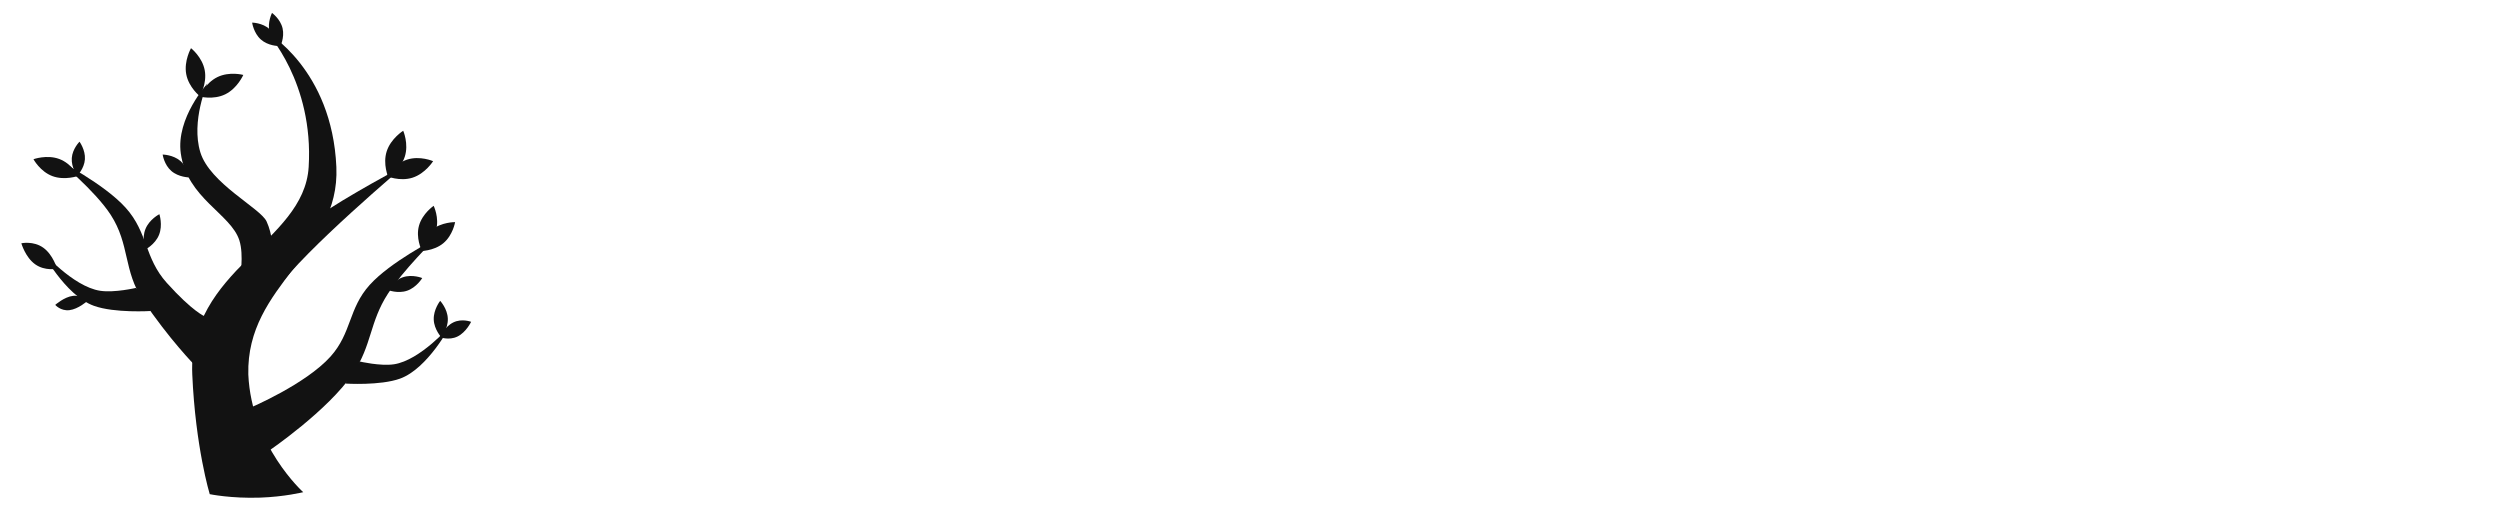 <svg width="2527" height="511" viewBox="0 0 2527 511" fill="none" xmlns="http://www.w3.org/2000/svg">
<g clip-path="url(#clip0_29_2)">
<g filter="url(#filter0_i_29_2)">
<path d="M250 499C388.071 499 500 387.071 500 249C500 110.929 388.071 -1 250 -1C111.929 -1 0 110.929 0 249C0 387.071 111.929 499 250 499Z" fill="white"/>
</g>
<g filter="url(#filter1_d_29_2)">
<path d="M208 495.5C208 495.5 229.5 500 259 499C283.509 498.169 302.5 493.5 302.5 493.5C302.5 493.5 250.142 446.441 247 374.474C244.756 283.097 339.822 252.369 336 164.827C331.685 66.007 265.5 28.5 265.5 28.5C265.5 28.5 313.283 79.04 308 164.827C303.249 241.982 185.68 267.532 190.349 374.474C193.562 448.052 208 495.5 208 495.5Z" fill="#121212"/>
<path d="M259.637 35.888C266.938 42.412 277.297 42.485 277.297 42.485C277.297 42.485 275.82 31.98 268.52 25.455C261.219 18.93 250.86 18.857 250.86 18.857C250.86 18.857 252.337 29.363 259.637 35.888Z" fill="#121212"/>
<path d="M268.371 28.048C270.609 37.58 279.053 43.582 279.053 43.582C279.053 43.582 283.869 34.129 281.631 24.597C279.393 15.064 270.949 9.063 270.949 9.063C270.949 9.063 266.133 18.516 268.371 28.048Z" fill="#121212"/>
<path d="M248.757 408.249C248.757 408.249 247.084 421.071 252.659 432.221C258.234 443.371 267.712 451.734 267.712 451.734C267.712 451.734 327.718 410.887 352.907 373.34C372.024 344.846 369.459 321.634 388.131 292.847C403.423 269.27 434.961 238.212 434.961 238.212C434.961 238.212 390.584 260.843 369.734 283.927C348.074 307.906 351.618 332.488 330.002 356.506C304.838 384.466 248.757 408.249 248.757 408.249Z" fill="#121212"/>
<path d="M359.699 361.419C359.699 361.419 353.84 366.76 351.336 370.896C348.832 375.033 345.204 383.719 345.204 383.719C345.204 383.719 380.34 385.981 400.396 378.701C428.523 368.491 451.128 325.181 451.128 325.181C451.128 325.181 420.894 360.174 394.264 364.206C380.445 366.299 359.699 361.419 359.699 361.419Z" fill="#121212"/>
<path d="M434.423 318.949C434.762 329.133 442.154 336.98 442.154 336.98C442.154 336.98 448.997 328.316 448.658 318.132C448.319 307.948 440.927 300.101 440.927 300.101C440.927 300.101 434.084 308.765 434.423 318.949Z" fill="#121212"/>
<path d="M407.506 289.851C397.871 293.165 387.904 289.056 387.904 289.056C387.904 289.056 393.559 279.574 403.194 276.26C412.829 272.945 422.796 277.053 422.796 277.053C422.796 277.053 417.142 286.536 407.506 289.851Z" fill="#121212"/>
<path d="M432.374 228.424C422.539 236.517 420.392 249.82 420.392 249.82C420.392 249.82 434.191 250.004 444.026 241.911C453.862 233.818 456.009 220.515 456.009 220.515C456.009 220.515 442.21 220.332 432.374 228.424Z" fill="#121212"/>
<path d="M419.525 224.065C416.11 236.335 421.982 248.465 421.982 248.465C421.982 248.465 433.391 240.7 436.806 228.43C440.221 216.159 434.349 204.029 434.349 204.029C434.349 204.029 422.94 211.794 419.525 224.065Z" fill="#121212"/>
<path d="M454.237 321.891C445.468 326.156 440.45 336.745 440.45 336.745C440.45 336.745 449.65 340.421 458.42 336.157C467.189 331.892 472.207 321.303 472.207 321.303C472.207 321.303 463.007 317.627 454.237 321.891Z" fill="#121212"/>
<path d="M202.997 315.806C202.997 315.806 207.082 323.392 202.997 336.23C198.913 349.067 193.077 365.407 193.077 365.407C193.077 365.407 166.925 338.785 140.559 299.485C120.55 269.659 127.425 243.235 107.881 213.103C91.874 188.425 54.673 158.044 54.673 158.044C54.673 158.044 101.123 181.733 122.947 205.894C145.619 230.994 141.909 256.724 164.535 281.864C190.874 311.13 202.997 315.806 202.997 315.806Z" fill="#121212"/>
<path d="M133.451 287.006C133.451 287.006 139.583 292.596 142.204 296.926C144.825 301.256 148.623 310.347 148.623 310.347C148.623 310.347 111.845 312.716 90.853 305.095C61.411 294.409 37.751 249.076 37.751 249.076C37.751 249.076 69.398 285.703 97.272 289.923C111.736 292.113 133.451 287.006 133.451 287.006Z" fill="#121212"/>
<path d="M156.751 233.369C152.771 243.264 142.691 248.336 142.691 248.336C142.691 248.336 139.062 237.364 143.041 227.469C147.021 217.574 157.101 212.502 157.101 212.502C157.101 212.502 160.729 223.473 156.751 233.369Z" fill="#121212"/>
<path d="M55.918 156.701C68.409 161.359 75.068 173.794 75.068 173.794C75.068 173.794 61.473 178.677 48.982 174.02C36.49 169.362 29.831 156.928 29.831 156.928C29.831 156.928 43.426 152.044 55.918 156.701Z" fill="#121212"/>
<path d="M81.829 157.054C81.173 166.554 74.008 173.637 74.008 173.637C74.008 173.637 67.905 165.317 68.561 155.817C69.216 146.317 76.382 139.234 76.382 139.234C76.382 139.234 82.484 147.553 81.829 157.054Z" fill="#121212"/>
<path d="M66.17 309.508C75.098 308.457 84.164 300.375 84.164 300.375C84.164 300.375 78.756 293.995 69.828 295.045C60.9 296.095 51.834 304.178 51.834 304.178C51.834 304.178 57.242 310.558 66.17 309.508Z" fill="#121212"/>
<path d="M39.711 246.357C49.69 253.459 53.711 267.617 53.711 267.617C53.711 267.617 41.551 270.263 31.572 263.163C21.592 256.062 17.571 241.903 17.571 241.903C17.571 241.903 29.73 239.257 39.711 246.357Z" fill="#121212"/>
<path d="M238.539 277.814C238.539 277.814 242.725 253.894 237.941 238.944C229.33 212.033 185.085 196.485 178.739 151.036C173.745 115.277 205.649 80.472 205.649 80.472C205.649 80.472 188.905 118.311 198.473 149.84C208.041 181.37 259.249 206.402 265.45 219.807C271.536 232.963 271.536 247.567 271.536 247.567C271.536 247.567 264.804 255.847 256.48 264.06C248.002 272.424 238.539 277.814 238.539 277.814Z" fill="#121212"/>
<path d="M184.239 70.984C186.736 84.416 198.113 93.333 198.113 93.333C198.113 93.333 205.443 80.472 202.946 67.04C200.449 53.607 189.072 44.69 189.072 44.69C189.072 44.69 181.742 57.552 184.239 70.984Z" fill="#121212"/>
<path d="M223.718 91.308C211.45 97.32 197.505 93.511 197.505 93.511C197.505 93.511 203.452 79.954 215.72 73.943C227.989 67.931 241.934 71.74 241.934 71.74C241.934 71.74 235.987 85.296 223.718 91.308Z" fill="#121212"/>
<path d="M169.201 168.831C161.818 162.45 160.419 152.221 160.419 152.221C160.419 152.221 170.992 152.336 178.376 158.716C185.76 165.097 187.158 175.327 187.158 175.327C187.158 175.327 176.585 175.212 169.201 168.831Z" fill="#121212"/>
<path d="M318.9 213.894L275.725 288.58C302.852 249.457 405.977 162.602 405.977 162.602C405.977 162.602 342.344 196.683 318.9 213.894Z" fill="#121212"/>
<path d="M412.995 175.593C400.021 179.755 386.809 173.984 386.809 173.984C386.809 173.984 394.634 161.464 407.608 157.302C420.583 153.139 433.795 158.91 433.795 158.91C433.795 158.91 425.97 171.429 412.995 175.593Z" fill="#121212"/>
<path d="M386.879 148.956C382.717 161.931 388.488 175.143 388.488 175.143C388.488 175.143 401.008 167.318 405.17 154.344C409.333 141.369 403.563 128.157 403.563 128.157C403.563 128.157 391.043 135.982 386.879 148.956Z" fill="#121212"/>
</g>
<path d="M632.17 100.562C646.184 100.562 658.146 105.519 668.059 115.431C678.085 125.343 683.098 137.306 683.098 151.319C683.098 165.447 675.863 178.606 661.394 190.797C674.154 193.417 686.174 200.937 697.453 213.355C715.682 231.699 724.797 253.858 724.797 279.835C724.797 305.698 715.682 328.085 697.453 346.998C680.477 364.544 660.197 373.487 636.613 373.829V374H583.635V100.562H632.17ZM599.016 202.247V358.619H636.613V358.79C655.64 357.537 672.046 349.732 685.832 335.377C700.985 319.768 708.562 301.254 708.562 279.835C708.562 258.416 700.985 240.13 685.832 224.977C670.679 209.824 652.393 202.247 630.974 202.247H599.016ZM599.016 115.943V185.841H636.101C644.646 185.043 651.937 181.853 657.976 176.271C664.925 169.89 668.4 161.573 668.4 151.319C668.4 141.065 664.925 132.634 657.976 126.026C651.026 119.304 642.424 115.943 632.17 115.943H599.016ZM793.812 206.178H809.193V236.769C812.383 232.211 816.086 227.825 820.302 223.609C833.86 210.051 847.759 202.931 862.001 202.247V218.995C852.317 219.451 842.291 224.863 831.923 235.23C817.34 249.7 809.763 267.075 809.193 287.354V374H793.812V206.178ZM946.568 206.178V374H931.188V206.178H946.568ZM938.878 146.705C943.093 146.705 946.682 148.186 949.645 151.148C952.721 154.111 954.259 157.7 954.259 161.915C954.259 166.244 952.721 169.89 949.645 172.853C946.682 175.815 943.093 177.296 938.878 177.296C934.662 177.296 931.017 175.815 927.94 172.853C924.978 169.89 923.497 166.244 923.497 161.915C923.497 157.7 924.978 154.111 927.94 151.148C931.017 148.186 934.662 146.705 938.878 146.705ZM1210.41 374H1195.03V339.82C1192.07 343.808 1188.82 347.625 1185.29 351.271C1166.94 369.614 1144.78 378.785 1118.81 378.785C1092.94 378.785 1070.84 369.614 1052.5 351.271C1034.15 332.927 1024.98 310.825 1024.98 284.962C1024.98 258.985 1034.15 236.826 1052.5 218.482C1070.84 200.139 1092.94 190.968 1118.81 190.968C1144.78 190.968 1166.94 200.139 1185.29 218.482C1188.82 222.128 1192.07 225.945 1195.03 229.933V206.178H1210.41V374ZM1195.03 300.172V269.752C1192.18 254.713 1185.06 241.497 1173.67 230.104C1158.51 214.951 1140.23 207.374 1118.81 207.374C1097.39 207.374 1079.1 214.951 1063.95 230.104C1048.8 245.257 1041.22 263.543 1041.22 284.962C1041.22 306.381 1048.8 324.667 1063.95 339.82C1079.1 354.859 1097.39 362.379 1118.81 362.379C1140.23 362.379 1158.51 354.802 1173.67 339.649C1185.06 328.256 1192.18 315.097 1195.03 300.172ZM1305.06 243.604V374H1289.68V206.178H1305.06V216.944C1319.07 203.045 1335.36 196.095 1353.94 196.095C1373.76 196.095 1389.88 202.304 1402.3 214.723C1414.72 227.141 1421.1 242.807 1421.44 261.72V374H1406.06V263.087C1406.06 248.845 1400.88 236.712 1390.51 226.686C1380.25 216.546 1368.06 211.476 1353.94 211.476C1339.81 211.476 1327.62 216.432 1317.36 226.344C1311.78 231.926 1307.68 237.68 1305.06 243.604ZM1500.88 374V100.562H1516.26V358.619H1622.22V374H1500.88ZM1712.25 342.555C1726.72 355.771 1743.93 362.379 1763.87 362.379C1785.29 362.379 1803.57 354.802 1818.72 339.649C1820.66 337.713 1822.48 335.719 1824.19 333.668L1840.43 339.479C1837.47 343.58 1834.11 347.511 1830.35 351.271C1812 369.614 1789.84 378.785 1763.87 378.785C1738 378.785 1715.9 369.614 1697.56 351.271C1679.21 332.927 1670.04 310.768 1670.04 284.791C1670.04 258.928 1679.21 236.826 1697.56 218.482C1715.9 200.139 1738 190.968 1763.87 190.968C1786.08 190.968 1805.51 197.633 1822.14 210.963C1824.88 213.242 1827.61 215.748 1830.35 218.482C1831.37 219.508 1832.34 220.533 1833.25 221.559L1821.63 233.18L1712.25 342.555ZM1810.35 222.755C1797.02 212.501 1781.53 207.374 1763.87 207.374C1742.56 207.374 1724.33 214.951 1709.18 230.104C1694.03 245.143 1686.45 263.372 1686.45 284.791C1686.45 302.451 1691.58 317.945 1701.83 331.275L1810.35 222.755ZM1990.28 329.566V206.178H2005.66V325.807C2005.66 335.833 2009.02 344.207 2015.74 350.929C2022.58 357.651 2030.73 361.012 2040.18 361.012C2049.64 361.012 2057.78 357.651 2064.62 350.929C2070.89 344.662 2074.25 337.086 2074.7 328.199H2074.53V206.178H2089.91V328.199C2089.46 341.301 2084.62 352.467 2075.39 361.695C2065.7 371.493 2053.97 376.393 2040.18 376.393C2026.4 376.393 2014.66 371.493 2004.98 361.695C2002.36 359.075 2000.08 356.34 1998.14 353.492C1996.2 356.34 1993.87 359.075 1991.13 361.695C1981.45 371.493 1969.71 376.393 1955.93 376.393C1942.14 376.393 1930.41 371.493 1920.72 361.695C1911.5 352.467 1906.65 341.301 1906.2 328.199V206.178H1921.58V328.199H1921.41C1921.86 337.086 1925.28 344.662 1931.66 350.929C1938.38 357.651 1946.47 361.012 1955.93 361.012C1965.39 361.012 1973.53 357.651 1980.37 350.929C1986.18 345.118 1989.48 337.997 1990.28 329.566ZM2229.68 358.961L2191.74 438.087H2176.7L2221.99 343.067L2156.54 206.178H2173.97L2229.68 326.49L2285.39 206.178H2302.65L2229.68 359.132V358.961ZM2384.66 243.604V374H2369.28V206.178H2384.66V216.944C2398.67 203.045 2414.96 196.095 2433.54 196.095C2453.36 196.095 2469.48 202.304 2481.9 214.723C2494.32 227.141 2500.7 242.807 2501.04 261.72V374H2485.66V263.087C2485.66 248.845 2480.48 236.712 2470.11 226.686C2459.85 216.546 2447.66 211.476 2433.54 211.476C2419.41 211.476 2407.22 216.432 2396.96 226.344C2391.38 231.926 2387.28 237.68 2384.66 243.604Z" fill="white"/>
<path d="M668.059 115.431L660.988 122.502L661.008 122.522L661.028 122.542L668.059 115.431ZM661.394 190.797L654.95 183.149L639.173 196.442L659.382 200.592L661.394 190.797ZM697.453 213.355L690.051 220.079L690.202 220.245L690.36 220.404L697.453 213.355ZM697.453 346.998L704.64 353.951L704.647 353.945L704.653 353.938L697.453 346.998ZM636.613 373.829L636.468 363.83L626.613 363.973V373.829H636.613ZM636.613 374V384H646.613V374H636.613ZM583.635 374H573.635V384H583.635V374ZM583.635 100.562V90.562H573.635V100.562H583.635ZM599.016 202.247V192.247H589.016V202.247H599.016ZM599.016 358.619H589.016V368.619H599.016V358.619ZM636.613 358.619H646.613V348.619H636.613V358.619ZM636.613 358.79H626.613V369.47L637.271 368.768L636.613 358.79ZM685.832 335.377L678.657 328.411L678.638 328.431L678.619 328.45L685.832 335.377ZM599.016 115.943V105.943H589.016V115.943H599.016ZM599.016 185.841H589.016V195.841H599.016V185.841ZM636.101 185.841V195.841H636.566L637.03 195.798L636.101 185.841ZM657.976 176.271L651.213 168.904L651.2 168.916L651.187 168.928L657.976 176.271ZM657.976 126.026L651.023 133.214L651.054 133.244L651.085 133.273L657.976 126.026ZM632.17 110.562C643.531 110.562 652.95 114.464 660.988 122.502L675.13 108.36C663.343 96.573 648.837 90.562 632.17 90.562V110.562ZM661.028 122.542C669.167 130.588 673.098 139.996 673.098 151.319H693.098C693.098 134.615 687.002 120.097 675.089 108.319L661.028 122.542ZM673.098 151.319C673.098 161.58 667.976 172.175 654.95 183.149L667.837 198.444C683.75 185.037 693.098 169.314 693.098 151.319H673.098ZM659.382 200.592C669.537 202.678 679.786 208.777 690.051 220.079L704.856 206.632C692.562 193.096 678.771 184.157 663.405 181.001L659.382 200.592ZM690.36 220.404C706.718 236.865 714.797 256.486 714.797 279.835H734.797C734.797 251.23 724.647 226.533 704.546 206.306L690.36 220.404ZM714.797 279.835C714.797 303.064 706.717 322.977 690.253 340.058L704.653 353.938C724.647 333.194 734.797 308.331 734.797 279.835H714.797ZM690.266 340.045C675.067 355.754 657.291 363.528 636.468 363.83L636.758 383.828C663.103 383.446 685.887 373.333 704.64 353.951L690.266 340.045ZM626.613 373.829V374H646.613V373.829H626.613ZM636.613 364H583.635V384H636.613V364ZM593.635 374V100.562H573.635V374H593.635ZM583.635 110.562H632.17V90.562H583.635V110.562ZM589.016 202.247V358.619H609.016V202.247H589.016ZM599.016 368.619H636.613V348.619H599.016V368.619ZM626.613 358.619V358.79H646.613V358.619H626.613ZM637.271 368.768C658.904 367.343 677.614 358.372 693.045 342.303L678.619 328.45C666.478 341.093 652.376 347.73 635.956 348.812L637.271 368.768ZM693.007 342.343C709.94 324.9 718.562 303.9 718.562 279.835H698.562C698.562 298.608 692.03 314.636 678.657 328.411L693.007 342.343ZM718.562 279.835C718.562 255.762 709.93 234.933 692.903 217.905L678.761 232.048C692.04 245.326 698.562 261.069 698.562 279.835H718.562ZM692.903 217.905C675.876 200.878 655.047 192.247 630.974 192.247V212.247C649.739 212.247 665.482 218.769 678.761 232.048L692.903 217.905ZM630.974 192.247H599.016V212.247H630.974V192.247ZM589.016 115.943V185.841H609.016V115.943H589.016ZM599.016 195.841H636.101V175.841H599.016V195.841ZM637.03 195.798C647.66 194.805 657.039 190.755 664.764 183.613L651.187 168.928C646.835 172.951 641.631 175.281 635.171 175.884L637.03 195.798ZM664.738 183.637C673.943 175.187 678.4 164.102 678.4 151.319H658.4C658.4 159.045 655.908 164.594 651.213 168.904L664.738 183.637ZM678.4 151.319C678.4 138.538 673.95 127.416 664.866 118.779L651.085 133.273C655.901 137.853 658.4 143.593 658.4 151.319H678.4ZM664.928 118.838C655.992 110.196 644.845 105.943 632.17 105.943V125.943C640.003 125.943 646.059 128.413 651.023 133.214L664.928 118.838ZM632.17 105.943H599.016V125.943H632.17V105.943ZM793.812 206.178V196.178H783.812V206.178H793.812ZM809.193 206.178H819.193V196.178H809.193V206.178ZM809.193 236.769H799.193V268.492L817.386 242.503L809.193 236.769ZM820.302 223.609L827.373 230.68L820.302 223.609ZM862.001 202.247H872.001V191.756L861.522 192.259L862.001 202.247ZM862.001 218.995L862.471 228.984L872.001 228.536V218.995H862.001ZM831.923 235.23L838.966 242.329L838.98 242.315L838.994 242.302L831.923 235.23ZM809.193 287.354L799.197 287.074L799.193 287.214V287.354H809.193ZM809.193 374V384H819.193V374H809.193ZM793.812 374H783.812V384H793.812V374ZM793.812 216.178H809.193V196.178H793.812V216.178ZM799.193 206.178V236.769H819.193V206.178H799.193ZM817.386 242.503C820.219 238.456 823.54 234.513 827.373 230.68L813.231 216.538C808.632 221.137 804.548 225.967 801.001 231.034L817.386 242.503ZM827.373 230.68C839.788 218.265 851.473 212.764 862.48 212.236L861.522 192.259C844.046 193.097 827.931 201.838 813.231 216.538L827.373 230.68ZM852.001 202.247V218.995H872.001V202.247H852.001ZM861.531 209.006C848.351 209.626 836.104 216.907 824.852 228.159L838.994 242.302C848.478 232.818 856.283 229.275 862.471 228.984L861.531 209.006ZM824.88 228.132C808.499 244.385 799.84 264.19 799.197 287.074L819.189 287.635C819.686 269.959 826.181 255.015 838.966 242.329L824.88 228.132ZM799.193 287.354V374H819.193V287.354H799.193ZM809.193 364H793.812V384H809.193V364ZM803.812 374V206.178H783.812V374H803.812ZM946.568 206.178H956.568V196.178H946.568V206.178ZM946.568 374V384H956.568V374H946.568ZM931.188 374H921.188V384H931.188V374ZM931.188 206.178V196.178H921.188V206.178H931.188ZM949.645 151.148L942.573 158.22L942.64 158.286L942.708 158.352L949.645 151.148ZM949.645 172.853L942.708 165.649L942.64 165.715L942.573 165.781L949.645 172.853ZM927.94 172.853L920.869 179.924L920.936 179.99L921.004 180.056L927.94 172.853ZM927.94 151.148L921.004 143.945L920.936 144.011L920.869 144.077L927.94 151.148ZM936.568 206.178V374H956.568V206.178H936.568ZM946.568 364H931.188V384H946.568V364ZM941.188 374V206.178H921.188V374H941.188ZM931.188 216.178H946.568V196.178H931.188V216.178ZM938.878 156.705C940.46 156.705 941.5 157.146 942.573 158.22L956.716 144.077C951.865 139.227 945.727 136.705 938.878 136.705V156.705ZM942.708 158.352C943.856 159.457 944.259 160.457 944.259 161.915H964.259C964.259 154.942 961.586 148.765 956.581 143.945L942.708 158.352ZM944.259 161.915C944.259 163.569 943.796 164.601 942.708 165.649L956.581 180.056C961.645 175.179 964.259 168.92 964.259 161.915H944.259ZM942.573 165.781C941.5 166.855 940.46 167.296 938.878 167.296V187.296C945.727 187.296 951.865 184.774 956.716 179.924L942.573 165.781ZM938.878 167.296C937.287 167.296 936.117 166.843 934.877 165.649L921.004 180.056C925.916 184.786 932.038 187.296 938.878 187.296V167.296ZM935.011 165.781C933.994 164.764 933.497 163.691 933.497 161.915H913.497C913.497 168.797 915.963 175.017 920.869 179.924L935.011 165.781ZM933.497 161.915C933.497 160.333 933.938 159.293 935.011 158.22L920.869 144.077C916.019 148.928 913.497 155.066 913.497 161.915H933.497ZM934.877 158.352C936.117 157.158 937.287 156.705 938.878 156.705V136.705C932.038 136.705 925.916 139.215 921.004 143.945L934.877 158.352ZM1210.41 374V384H1220.41V374H1210.41ZM1195.03 374H1185.03V384H1195.03V374ZM1195.03 339.82H1205.03V309.589L1187 333.857L1195.03 339.82ZM1185.29 351.271L1192.36 358.342L1192.41 358.285L1192.47 358.228L1185.29 351.271ZM1185.29 218.482L1192.47 211.524L1192.41 211.467L1192.36 211.411L1185.29 218.482ZM1195.03 229.933L1187 235.896L1205.03 260.164V229.933H1195.03ZM1195.03 206.178V196.178H1185.03V206.178H1195.03ZM1210.41 206.178H1220.41V196.178H1210.41V206.178ZM1195.03 300.172L1204.85 302.046L1205.03 301.118V300.172H1195.03ZM1195.03 269.752H1205.03V268.813L1204.85 267.891L1195.03 269.752ZM1173.67 230.104L1166.59 237.175L1173.67 230.104ZM1063.95 339.82L1056.88 346.891L1056.89 346.905L1056.9 346.918L1063.95 339.82ZM1173.67 339.649L1166.59 332.578L1173.67 339.649ZM1210.41 364H1195.03V384H1210.41V364ZM1205.03 374V339.82H1185.03V374H1205.03ZM1187 333.857C1184.3 337.488 1181.34 340.973 1178.1 344.313L1192.47 358.228C1196.3 354.277 1199.83 350.128 1203.05 345.784L1187 333.857ZM1178.22 344.199C1161.75 360.664 1142.14 368.785 1118.81 368.785V388.785C1147.43 388.785 1172.14 378.563 1192.36 358.342L1178.22 344.199ZM1118.81 368.785C1095.61 368.785 1076.04 360.674 1059.57 344.199L1045.43 358.342C1065.64 378.554 1090.28 388.785 1118.81 388.785V368.785ZM1059.57 344.199C1043.09 327.725 1034.98 308.163 1034.98 284.962H1014.98C1014.98 313.486 1025.21 338.13 1045.43 358.342L1059.57 344.199ZM1034.98 284.962C1034.98 261.633 1043.1 242.018 1059.57 225.553L1045.43 211.411C1025.21 231.633 1014.98 256.337 1014.98 284.962H1034.98ZM1059.57 225.553C1076.04 209.079 1095.61 200.968 1118.81 200.968V180.968C1090.28 180.968 1065.64 191.199 1045.43 211.411L1059.57 225.553ZM1118.81 200.968C1142.14 200.968 1161.75 209.089 1178.22 225.553L1192.36 211.411C1172.14 191.19 1147.43 180.968 1118.81 180.968V200.968ZM1178.1 225.44C1181.34 228.78 1184.3 232.265 1187 235.896L1203.05 223.969C1199.83 219.625 1196.3 215.476 1192.47 211.524L1178.1 225.44ZM1205.03 229.933V206.178H1185.03V229.933H1205.03ZM1195.03 216.178H1210.41V196.178H1195.03V216.178ZM1200.41 206.178V374H1220.41V206.178H1200.41ZM1205.03 300.172V269.752H1185.03V300.172H1205.03ZM1204.85 267.891C1201.61 250.771 1193.47 235.767 1180.74 223.032L1166.59 237.175C1176.65 247.226 1182.75 258.655 1185.2 271.613L1204.85 267.891ZM1180.74 223.032C1163.71 206.005 1142.88 197.374 1118.81 197.374V217.374C1137.57 217.374 1153.32 223.896 1166.59 237.175L1180.74 223.032ZM1118.81 197.374C1094.73 197.374 1073.9 206.005 1056.88 223.032L1071.02 237.175C1084.3 223.896 1100.04 217.374 1118.81 217.374V197.374ZM1056.88 223.032C1039.85 240.06 1031.22 260.889 1031.22 284.962H1051.22C1051.22 266.196 1057.74 250.453 1071.02 237.175L1056.88 223.032ZM1031.22 284.962C1031.22 309.035 1039.85 329.864 1056.88 346.891L1071.02 332.749C1057.74 319.471 1051.22 303.728 1051.22 284.962H1031.22ZM1056.9 346.918C1073.94 363.823 1094.76 372.379 1118.81 372.379V352.379C1100.02 352.379 1084.27 345.896 1070.99 332.723L1056.9 346.918ZM1118.81 372.379C1142.88 372.379 1163.71 363.748 1180.74 346.72L1166.59 332.578C1153.32 345.857 1137.57 352.379 1118.81 352.379V372.379ZM1180.74 346.72C1193.46 334 1201.6 319.062 1204.85 302.046L1185.2 298.297C1182.76 311.132 1176.66 322.512 1166.59 332.578L1180.74 346.72ZM1305.06 243.604L1295.91 239.559L1295.06 241.492V243.604H1305.06ZM1305.06 374V384H1315.06V374H1305.06ZM1289.68 374H1279.68V384H1289.68V374ZM1289.68 206.178V196.178H1279.68V206.178H1289.68ZM1305.06 206.178H1315.06V196.178H1305.06V206.178ZM1305.06 216.944H1295.06V240.948L1312.1 224.044L1305.06 216.944ZM1421.44 261.72H1431.44V261.629V261.539L1421.44 261.72ZM1421.44 374V384H1431.44V374H1421.44ZM1406.06 374H1396.06V384H1406.06V374ZM1390.51 226.686L1383.48 233.796L1383.52 233.835L1383.56 233.874L1390.51 226.686ZM1317.36 226.344L1310.41 219.154L1310.35 219.213L1310.29 219.273L1317.36 226.344ZM1295.06 243.604V374H1315.06V243.604H1295.06ZM1305.06 364H1289.68V384H1305.06V364ZM1299.68 374V206.178H1279.68V374H1299.68ZM1289.68 216.178H1305.06V196.178H1289.68V216.178ZM1295.06 206.178V216.944H1315.06V206.178H1295.06ZM1312.1 224.044C1324.37 211.873 1338.18 206.095 1353.94 206.095V186.095C1332.55 186.095 1313.77 194.216 1298.02 209.844L1312.1 224.044ZM1353.94 206.095C1371.48 206.095 1384.93 211.498 1395.23 221.794L1409.37 207.652C1394.83 193.11 1376.04 186.095 1353.94 186.095V206.095ZM1395.23 221.794C1405.67 232.232 1411.14 245.358 1411.44 261.9L1431.44 261.539C1431.05 240.256 1423.77 222.051 1409.37 207.652L1395.23 221.794ZM1411.44 261.72V374H1431.44V261.72H1411.44ZM1421.44 364H1406.06V384H1421.44V364ZM1416.06 374V263.087H1396.06V374H1416.06ZM1416.06 263.087C1416.06 246.096 1409.75 231.38 1397.46 219.497L1383.56 233.874C1392 242.043 1396.06 251.594 1396.06 263.087H1416.06ZM1397.54 219.575C1385.46 207.627 1370.76 201.476 1353.94 201.476V221.476C1365.37 221.476 1375.05 225.464 1383.48 233.796L1397.54 219.575ZM1353.94 201.476C1337.19 201.476 1322.51 207.458 1310.41 219.154L1324.31 233.534C1332.72 225.405 1342.43 221.476 1353.94 221.476V201.476ZM1310.29 219.273C1304.02 225.542 1299.13 232.29 1295.91 239.559L1314.2 247.65C1316.23 243.07 1319.54 238.31 1324.43 233.415L1310.29 219.273ZM1500.88 374H1490.88V384H1500.88V374ZM1500.88 100.562V90.562H1490.88V100.562H1500.88ZM1516.26 100.562H1526.26V90.562H1516.26V100.562ZM1516.26 358.619H1506.26V368.619H1516.26V358.619ZM1622.22 358.619H1632.22V348.619H1622.22V358.619ZM1622.22 374V384H1632.22V374H1622.22ZM1510.88 374V100.562H1490.88V374H1510.88ZM1500.88 110.562H1516.26V90.562H1500.88V110.562ZM1506.26 100.562V358.619H1526.26V100.562H1506.26ZM1516.26 368.619H1622.22V348.619H1516.26V368.619ZM1612.22 358.619V374H1632.22V358.619H1612.22ZM1622.22 364H1500.88V384H1622.22V364ZM1712.25 342.555L1705.18 335.484L1697.79 342.882L1705.51 349.938L1712.25 342.555ZM1818.72 339.649L1811.65 332.578L1818.72 339.649ZM1824.19 333.668L1827.56 324.253L1820.98 321.898L1816.51 327.266L1824.19 333.668ZM1840.43 339.479L1848.54 345.333L1856.33 334.547L1843.8 330.063L1840.43 339.479ZM1822.14 210.963L1828.54 203.281L1828.47 203.219L1828.4 203.159L1822.14 210.963ZM1833.25 221.559L1840.32 228.63L1846.99 221.962L1840.73 214.915L1833.25 221.559ZM1810.35 222.755L1817.42 229.826L1825.47 221.773L1816.45 214.829L1810.35 222.755ZM1709.18 230.104L1716.22 237.201L1716.24 237.188L1716.25 237.175L1709.18 230.104ZM1701.83 331.275L1693.9 337.372L1700.85 346.4L1708.9 338.346L1701.83 331.275ZM1705.51 349.938C1721.86 364.87 1741.48 372.379 1763.87 372.379V352.379C1746.38 352.379 1731.59 346.672 1719 335.171L1705.51 349.938ZM1763.87 372.379C1787.94 372.379 1808.77 363.748 1825.8 346.72L1811.65 332.578C1798.37 345.857 1782.63 352.379 1763.87 352.379V372.379ZM1825.8 346.72C1827.94 344.575 1829.97 342.359 1831.88 340.07L1816.51 327.266C1815 329.079 1813.38 330.85 1811.65 332.578L1825.8 346.72ZM1820.82 343.083L1837.06 348.894L1843.8 330.063L1827.56 324.253L1820.82 343.083ZM1832.32 333.624C1829.69 337.272 1826.68 340.798 1823.27 344.199L1837.42 358.342C1841.53 354.224 1845.25 349.889 1848.54 345.333L1832.32 333.624ZM1823.27 344.199C1806.81 360.664 1787.19 368.785 1763.87 368.785V388.785C1792.49 388.785 1817.2 378.563 1837.42 358.342L1823.27 344.199ZM1763.87 368.785C1740.66 368.785 1721.1 360.674 1704.63 344.199L1690.49 358.342C1710.7 378.554 1735.34 388.785 1763.87 388.785V368.785ZM1704.63 344.199C1688.16 327.735 1680.04 308.12 1680.04 284.791H1660.04C1660.04 313.416 1670.27 338.12 1690.49 358.342L1704.63 344.199ZM1680.04 284.791C1680.04 261.59 1688.15 242.028 1704.63 225.553L1690.49 211.411C1670.27 231.623 1660.04 256.267 1660.04 284.791H1680.04ZM1704.63 225.553C1721.1 209.079 1740.66 200.968 1763.87 200.968V180.968C1735.34 180.968 1710.7 191.199 1690.49 211.411L1704.63 225.553ZM1763.87 200.968C1783.91 200.968 1801.11 206.922 1815.89 218.766L1828.4 203.159C1809.91 188.344 1788.25 180.968 1763.87 180.968V200.968ZM1815.74 218.645C1818.22 220.715 1820.74 223.015 1823.27 225.553L1837.42 211.411C1834.49 208.481 1831.53 205.769 1828.54 203.281L1815.74 218.645ZM1823.27 225.553C1824.17 226.448 1825 227.331 1825.78 228.202L1840.73 214.915C1839.68 213.735 1838.57 212.567 1837.42 211.411L1823.27 225.553ZM1826.18 214.488L1814.56 226.109L1828.7 240.251L1840.32 228.63L1826.18 214.488ZM1814.56 226.109L1705.18 335.484L1719.33 349.626L1828.7 240.251L1814.56 226.109ZM1816.45 214.829C1801.28 203.16 1783.61 197.374 1763.87 197.374V217.374C1779.44 217.374 1792.76 221.842 1804.25 230.681L1816.45 214.829ZM1763.87 197.374C1739.89 197.374 1719.12 206.016 1702.11 223.032L1716.25 237.175C1729.54 223.885 1745.23 217.374 1763.87 217.374V197.374ZM1702.13 223.006C1685.08 239.929 1676.45 260.716 1676.45 284.791H1696.45C1696.45 266.027 1702.97 250.356 1716.22 237.201L1702.13 223.006ZM1676.45 284.791C1676.45 304.538 1682.23 322.203 1693.9 337.372L1709.76 325.178C1700.92 313.688 1696.45 300.363 1696.45 284.791H1676.45ZM1708.9 338.346L1817.42 229.826L1803.28 215.684L1694.76 324.204L1708.9 338.346ZM1990.28 329.566L2000.23 330.508L2000.28 330.038V329.566H1990.28ZM1990.28 206.178V196.178H1980.28V206.178H1990.28ZM2005.66 206.178H2015.66V196.178H2005.66V206.178ZM2015.74 350.929L2008.67 358L2008.7 358.029L2008.73 358.059L2015.74 350.929ZM2064.62 350.929L2071.63 358.059L2071.66 358.029L2071.69 358L2064.62 350.929ZM2074.7 328.199L2084.69 328.711L2085.23 318.199H2074.7V328.199ZM2074.53 328.199H2064.53V338.199H2074.53V328.199ZM2074.53 206.178V196.178H2064.53V206.178H2074.53ZM2089.91 206.178H2099.91V196.178H2089.91V206.178ZM2089.91 328.199L2099.91 328.547V328.373V328.199H2089.91ZM2075.39 361.695L2068.32 354.624L2068.29 354.645L2068.27 354.666L2075.39 361.695ZM2004.98 361.695L2012.09 354.666L2012.07 354.645L2012.05 354.624L2004.98 361.695ZM1998.14 353.492L2006.41 347.869L1998.14 335.708L1989.87 347.869L1998.14 353.492ZM1991.13 361.695L1984.21 354.475L1984.12 354.569L1984.02 354.666L1991.13 361.695ZM1920.72 361.695L1927.84 354.666L1927.82 354.645L1927.79 354.624L1920.72 361.695ZM1906.2 328.199H1896.2V328.373V328.547L1906.2 328.199ZM1906.2 206.178V196.178H1896.2V206.178H1906.2ZM1921.58 206.178H1931.58V196.178H1921.58V206.178ZM1921.58 328.199V338.199H1931.58V328.199H1921.58ZM1921.41 328.199V318.199H1910.88L1911.42 328.711L1921.41 328.199ZM1931.66 350.929L1938.73 343.858L1938.7 343.826L1938.67 343.794L1931.66 350.929ZM1980.37 350.929L1987.38 358.059L1987.41 358.029L1987.44 358L1980.37 350.929ZM2000.28 329.566V206.178H1980.28V329.566H2000.28ZM1990.28 216.178H2005.66V196.178H1990.28V216.178ZM1995.66 206.178V325.807H2015.66V206.178H1995.66ZM1995.66 325.807C1995.66 338.324 1999.96 349.291 2008.67 358L2022.81 343.858C2018.08 339.122 2015.66 333.342 2015.66 325.807H1995.66ZM2008.73 358.059C2017.41 366.592 2028.06 371.012 2040.18 371.012V351.012C2033.39 351.012 2027.75 348.71 2022.75 343.798L2008.73 358.059ZM2040.18 371.012C2052.3 371.012 2062.95 366.592 2071.63 358.059L2057.61 343.798C2052.61 348.71 2046.97 351.012 2040.18 351.012V371.012ZM2071.69 358C2079.72 349.975 2084.11 340.059 2084.69 328.711L2064.72 327.687C2064.39 334.113 2062.06 339.349 2057.55 343.858L2071.69 358ZM2074.7 318.199H2074.53V338.199H2074.7V318.199ZM2084.53 328.199V206.178H2064.53V328.199H2084.53ZM2074.53 216.178H2089.91V196.178H2074.53V216.178ZM2079.91 206.178V328.199H2099.91V206.178H2079.91ZM2079.92 327.852C2079.55 338.436 2075.74 347.195 2068.32 354.624L2082.46 368.766C2093.49 357.739 2099.36 344.167 2099.91 328.547L2079.92 327.852ZM2068.27 354.666C2060.47 362.562 2051.3 366.393 2040.18 366.393V386.393C2056.64 386.393 2070.93 380.425 2082.5 368.725L2068.27 354.666ZM2040.18 366.393C2029.07 366.393 2019.89 362.562 2012.09 354.666L1997.86 368.725C2009.43 380.425 2023.73 386.393 2040.18 386.393V366.393ZM2012.05 354.624C2009.84 352.414 2007.97 350.161 2006.41 347.869L1989.87 359.115C1992.19 362.52 1994.87 365.735 1997.91 368.766L2012.05 354.624ZM1989.87 347.869C1988.36 350.085 1986.49 352.291 1984.21 354.475L1998.05 368.915C2001.24 365.858 2004.04 362.596 2006.41 359.115L1989.87 347.869ZM1984.02 354.666C1976.22 362.562 1967.04 366.393 1955.93 366.393V386.393C1972.38 386.393 1986.68 380.425 1998.25 368.725L1984.02 354.666ZM1955.93 366.393C1944.81 366.393 1935.64 362.562 1927.84 354.666L1913.61 368.725C1925.18 380.425 1939.47 386.393 1955.93 386.393V366.393ZM1927.79 354.624C1920.37 347.195 1916.56 338.436 1916.19 327.852L1896.2 328.547C1896.75 344.167 1902.62 357.739 1913.65 368.766L1927.79 354.624ZM1916.2 328.199V206.178H1896.2V328.199H1916.2ZM1906.2 216.178H1921.58V196.178H1906.2V216.178ZM1911.58 206.178V328.199H1931.58V206.178H1911.58ZM1921.58 318.199H1921.41V338.199H1921.58V318.199ZM1911.42 328.711C1912.01 340.115 1916.5 350.051 1924.65 358.063L1938.67 343.794C1934.07 339.274 1931.72 334.057 1931.39 327.687L1911.42 328.711ZM1924.59 358C1933.18 366.586 1943.8 371.012 1955.93 371.012V351.012C1949.14 351.012 1943.59 348.715 1938.73 343.858L1924.59 358ZM1955.93 371.012C1968.05 371.012 1978.7 366.592 1987.38 358.059L1973.36 343.798C1968.36 348.71 1962.72 351.012 1955.93 351.012V371.012ZM1987.44 358C1994.95 350.49 1999.23 341.179 2000.23 330.508L1980.32 328.625C1979.74 334.816 1977.41 339.746 1973.3 343.858L1987.44 358ZM2229.68 358.961H2239.68L2220.66 354.637L2229.68 358.961ZM2191.74 438.087V448.087H2198.04L2200.76 442.41L2191.74 438.087ZM2176.7 438.087L2167.68 433.784L2160.86 448.087H2176.7V438.087ZM2221.99 343.067L2231.02 347.37L2233.07 343.06L2231.01 338.754L2221.99 343.067ZM2156.54 206.178V196.178H2140.67L2147.51 210.491L2156.54 206.178ZM2173.97 206.178L2183.04 201.976L2180.36 196.178H2173.97V206.178ZM2229.68 326.49L2220.61 330.692L2229.68 350.288L2238.75 330.692L2229.68 326.49ZM2285.39 206.178V196.178H2279L2276.32 201.976L2285.39 206.178ZM2302.65 206.178L2311.68 210.484L2318.51 196.178H2302.65V206.178ZM2229.68 359.132H2219.68L2238.71 363.438L2229.68 359.132ZM2220.66 354.637L2182.72 433.763L2200.76 442.41L2238.7 363.284L2220.66 354.637ZM2191.74 428.087H2176.7V448.087H2191.74V428.087ZM2185.73 442.389L2231.02 347.37L2212.96 338.765L2167.68 433.784L2185.73 442.389ZM2231.01 338.754L2165.56 201.864L2147.51 210.491L2212.97 347.381L2231.01 338.754ZM2156.54 216.178H2173.97V196.178H2156.54V216.178ZM2164.89 210.38L2220.61 330.692L2238.75 322.288L2183.04 201.976L2164.89 210.38ZM2238.75 330.692L2294.47 210.38L2276.32 201.976L2220.61 322.288L2238.75 330.692ZM2285.39 216.178H2302.65V196.178H2285.39V216.178ZM2293.63 201.872L2220.66 354.826L2238.71 363.438L2311.68 210.484L2293.63 201.872ZM2239.68 359.132V358.961H2219.68V359.132H2239.68ZM2384.66 243.604L2375.51 239.559L2374.66 241.492V243.604H2384.66ZM2384.66 374V384H2394.66V374H2384.66ZM2369.28 374H2359.28V384H2369.28V374ZM2369.28 206.178V196.178H2359.28V206.178H2369.28ZM2384.66 206.178H2394.66V196.178H2384.66V206.178ZM2384.66 216.944H2374.66V240.948L2391.7 224.044L2384.66 216.944ZM2501.04 261.72H2511.04V261.629V261.539L2501.04 261.72ZM2501.04 374V384H2511.04V374H2501.04ZM2485.66 374H2475.66V384H2485.66V374ZM2470.11 226.686L2463.08 233.796L2463.12 233.835L2463.16 233.874L2470.11 226.686ZM2396.96 226.344L2390.01 219.154L2389.95 219.213L2389.89 219.273L2396.96 226.344ZM2374.66 243.604V374H2394.66V243.604H2374.66ZM2384.66 364H2369.28V384H2384.66V364ZM2379.28 374V206.178H2359.28V374H2379.28ZM2369.28 216.178H2384.66V196.178H2369.28V216.178ZM2374.66 206.178V216.944H2394.66V206.178H2374.66ZM2391.7 224.044C2403.97 211.873 2417.78 206.095 2433.54 206.095V186.095C2412.15 186.095 2393.37 194.216 2377.62 209.844L2391.7 224.044ZM2433.54 206.095C2451.08 206.095 2464.53 211.498 2474.83 221.794L2488.97 207.652C2474.43 193.11 2455.64 186.095 2433.54 186.095V206.095ZM2474.83 221.794C2485.27 232.232 2490.74 245.358 2491.04 261.9L2511.04 261.539C2510.65 240.256 2503.37 222.051 2488.97 207.652L2474.83 221.794ZM2491.04 261.72V374H2511.04V261.72H2491.04ZM2501.04 364H2485.66V384H2501.04V364ZM2495.66 374V263.087H2475.66V374H2495.66ZM2495.66 263.087C2495.66 246.096 2489.35 231.38 2477.06 219.497L2463.16 233.874C2471.6 242.043 2475.66 251.594 2475.66 263.087H2495.66ZM2477.14 219.575C2465.06 207.627 2450.36 201.476 2433.54 201.476V221.476C2444.97 221.476 2454.65 225.464 2463.08 233.796L2477.14 219.575ZM2433.54 201.476C2416.79 201.476 2402.11 207.458 2390.01 219.154L2403.91 233.534C2412.32 225.405 2422.03 221.476 2433.54 221.476V201.476ZM2389.89 219.273C2383.62 225.542 2378.73 232.29 2375.51 239.559L2393.8 247.65C2395.83 243.07 2399.14 238.31 2404.03 233.415L2389.89 219.273Z" fill="white"/>
</g>
<defs>
<filter id="filter0_i_29_2" x="0" y="-1" width="500" height="500" filterUnits="userSpaceOnUse" color-interpolation-filters="sRGB">
<feFlood flood-opacity="0" result="BackgroundImageFix"/>
<feBlend mode="normal" in="SourceGraphic" in2="BackgroundImageFix" result="shape"/>
<feColorMatrix in="SourceAlpha" type="matrix" values="0 0 0 0 0 0 0 0 0 0 0 0 0 0 0 0 0 0 127 0" result="hardAlpha"/>
<feOffset/>
<feGaussianBlur stdDeviation="3"/>
<feComposite in2="hardAlpha" operator="arithmetic" k2="-1" k3="1"/>
<feColorMatrix type="matrix" values="0 0 0 0 0 0 0 0 0 0 0 0 0 0 0 0 0 0 0.3 0"/>
<feBlend mode="normal" in2="shape" result="effect1_innerShadow_29_2"/>
</filter>
<filter id="filter1_d_29_2" x="16.571" y="8.063" width="464.636" height="500.082" filterUnits="userSpaceOnUse" color-interpolation-filters="sRGB">
<feFlood flood-opacity="0" result="BackgroundImageFix"/>
<feColorMatrix in="SourceAlpha" type="matrix" values="0 0 0 0 0 0 0 0 0 0 0 0 0 0 0 0 0 0 127 0" result="hardAlpha"/>
<feOffset dx="4" dy="4"/>
<feGaussianBlur stdDeviation="2.5"/>
<feColorMatrix type="matrix" values="0 0 0 0 0 0 0 0 0 0 0 0 0 0 0 0 0 0 0.25 0"/>
<feBlend mode="normal" in2="BackgroundImageFix" result="effect1_dropShadow_29_2"/>
<feBlend mode="normal" in="SourceGraphic" in2="effect1_dropShadow_29_2" result="shape"/>
</filter>
<clipPath id="clip0_29_2">
<rect width="2527" height="511" fill="white"/>
</clipPath>
</defs>
</svg>
